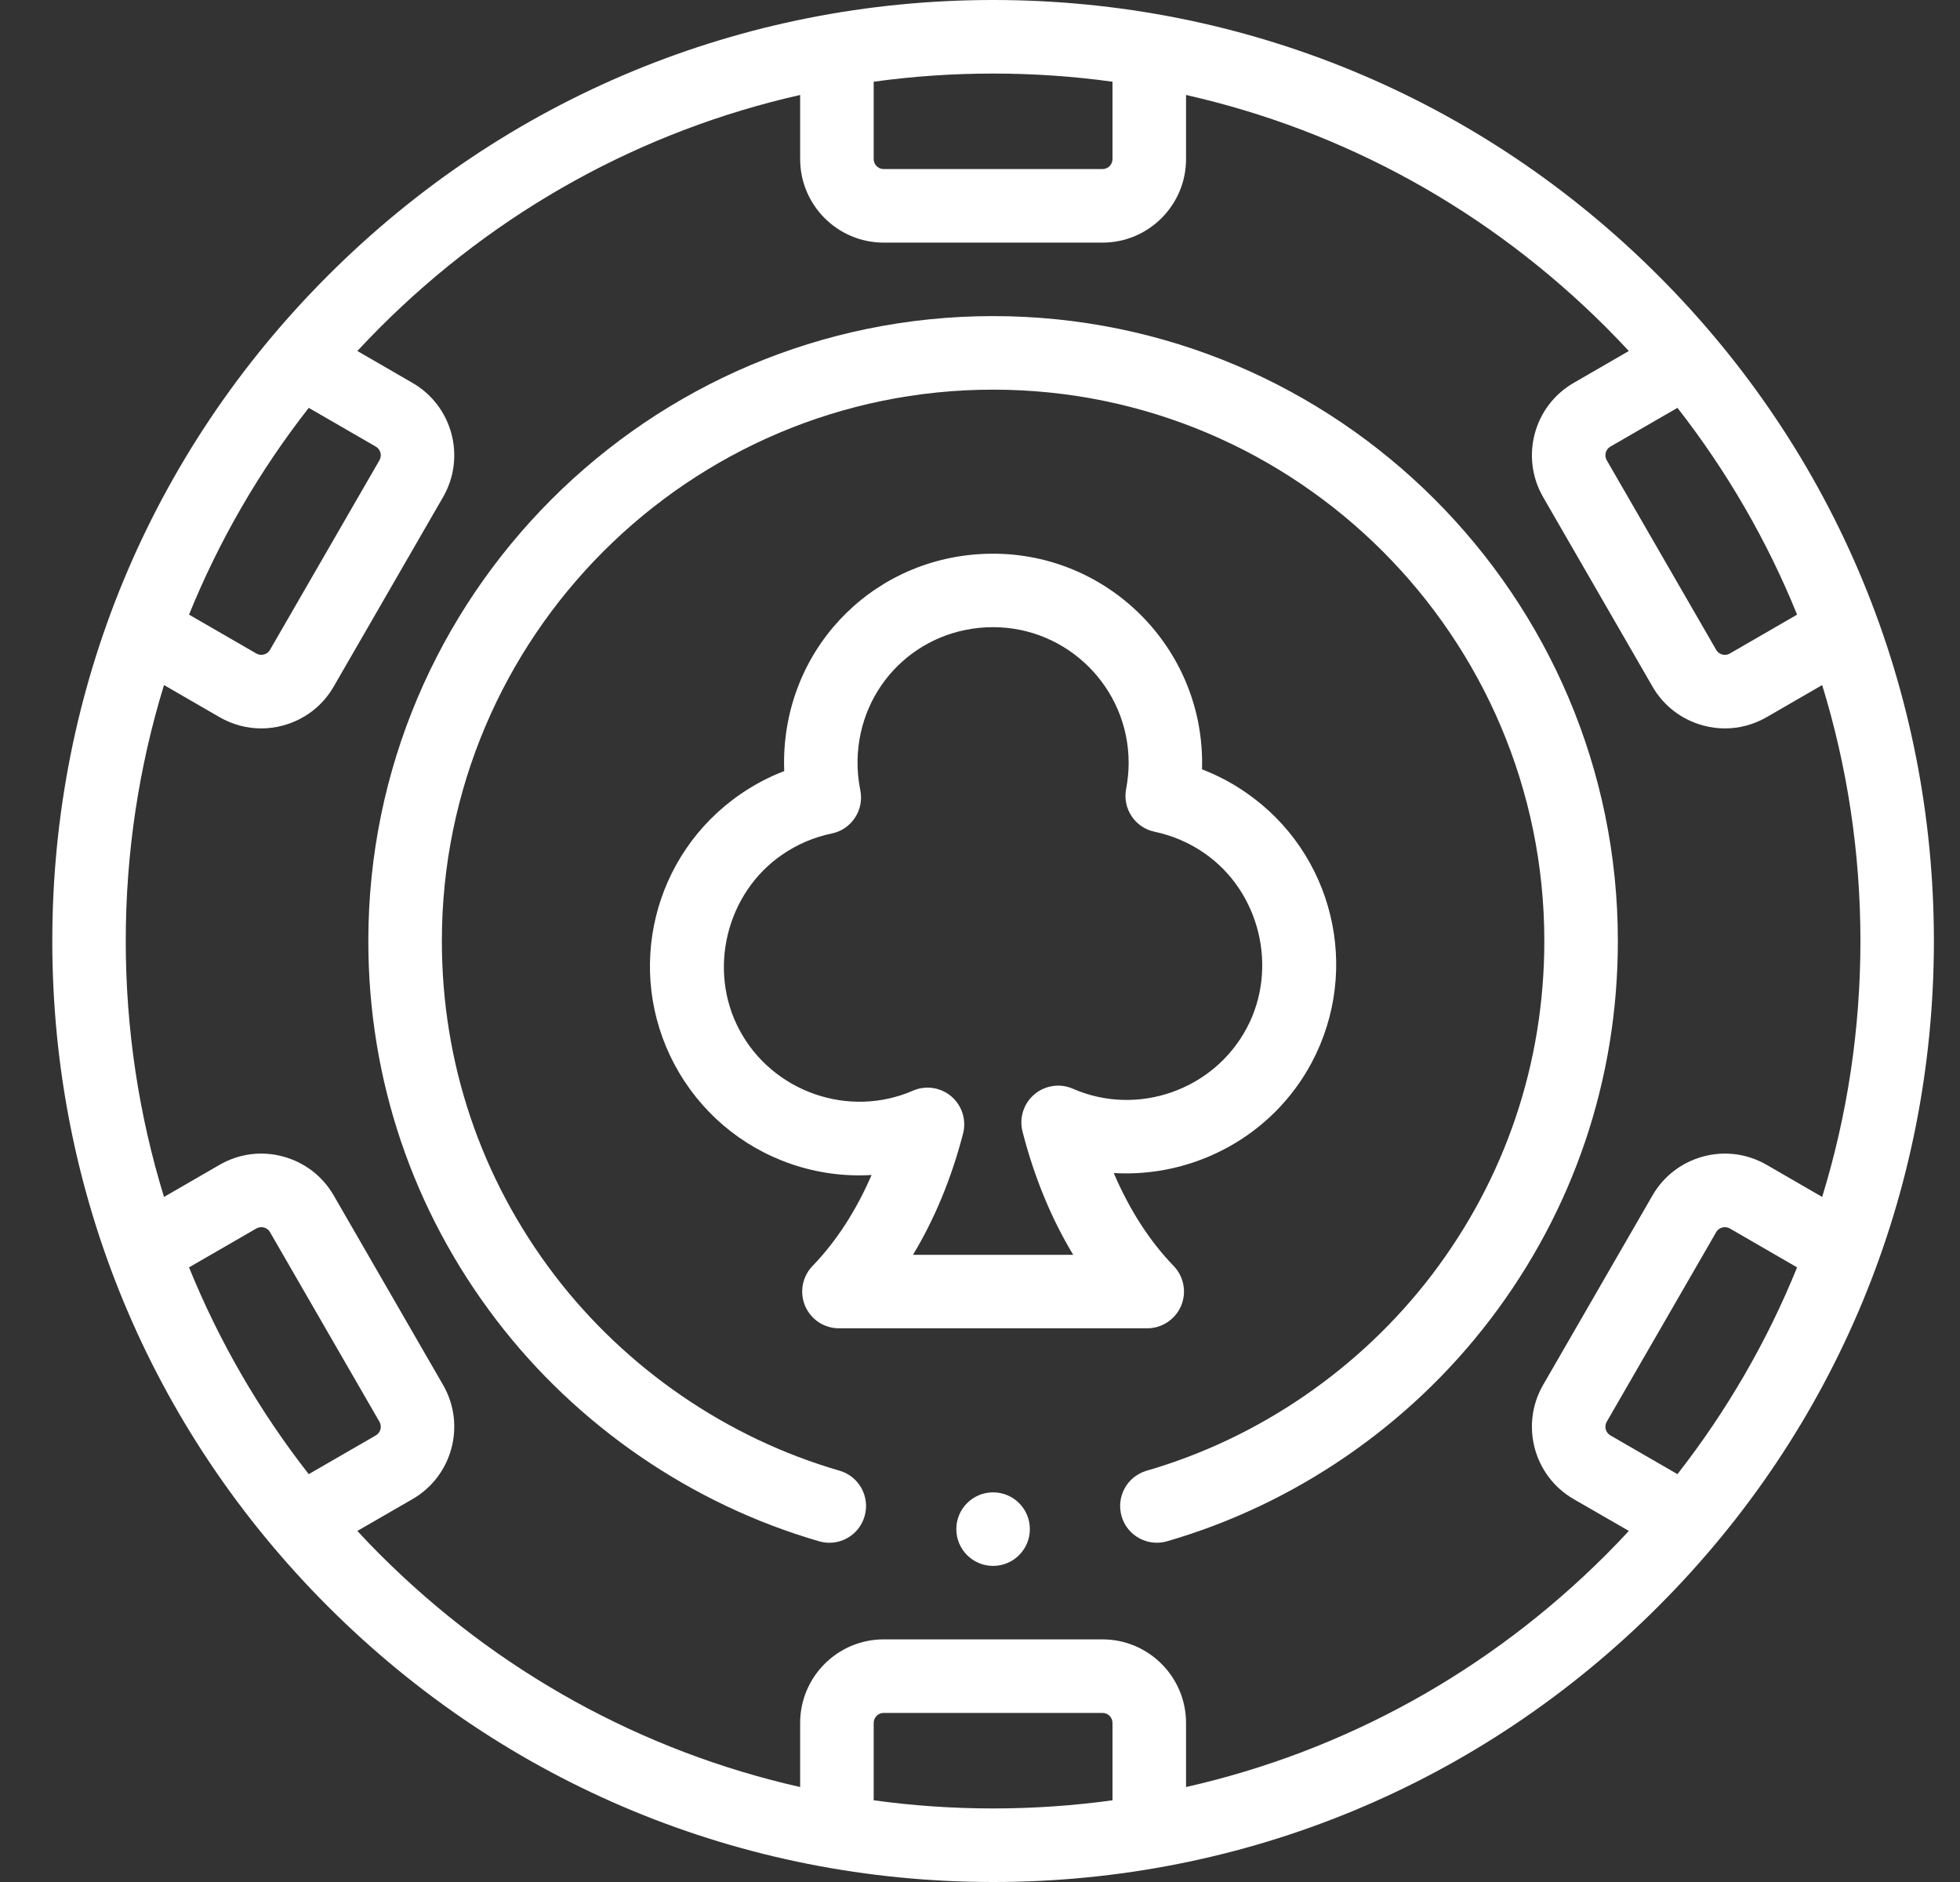 <svg width="25" height="24" viewBox="0 0 25 24" fill="none" xmlns="http://www.w3.org/2000/svg">
<rect x="0" y="0" width="25" height="24" fill="#333333" stroke="none"/>
<g clip-path="url(#clip0_1150_19985)">
<path d="M21.152 3.515C18.886 1.248 15.872 0 12.667 0C9.462 0 6.448 1.248 4.182 3.515C1.915 5.781 0.667 8.795 0.667 12C0.667 15.205 1.915 18.219 4.182 20.485C6.448 22.752 9.462 24 12.667 24C15.872 24 18.886 22.752 21.152 20.485C23.419 18.219 24.667 15.205 24.667 12C24.667 8.795 23.419 5.781 21.152 3.515ZM22.922 7.838L22.064 8.334C22.026 8.356 21.991 8.353 21.967 8.346C21.944 8.34 21.912 8.325 21.89 8.287L20.494 5.869C20.459 5.808 20.48 5.73 20.541 5.695L21.396 5.201C22.029 6.012 22.541 6.898 22.922 7.838ZM14.19 1.042V2.029C14.19 2.099 14.133 2.156 14.063 2.156H11.271C11.201 2.156 11.144 2.099 11.144 2.029V1.042C11.644 0.973 12.153 0.938 12.667 0.938C13.181 0.938 13.69 0.973 14.19 1.042ZM3.938 5.201L4.793 5.695C4.854 5.73 4.875 5.808 4.84 5.869L3.444 8.287C3.422 8.325 3.39 8.34 3.367 8.346C3.344 8.353 3.308 8.355 3.27 8.334L2.411 7.838C2.793 6.898 3.304 6.012 3.938 5.201ZM2.411 16.162L3.27 15.666C3.308 15.645 3.343 15.647 3.367 15.654C3.39 15.66 3.422 15.675 3.444 15.713L4.84 18.131C4.875 18.192 4.854 18.27 4.793 18.305L3.938 18.799C3.304 17.988 2.793 17.102 2.411 16.162ZM11.144 22.958V21.971C11.144 21.901 11.201 21.844 11.271 21.844H14.063C14.133 21.844 14.19 21.901 14.19 21.971V22.958C13.69 23.027 13.181 23.062 12.667 23.062C12.153 23.062 11.644 23.027 11.144 22.958ZM15.128 22.789V21.971C15.128 21.384 14.65 20.906 14.063 20.906H11.271C10.684 20.906 10.206 21.384 10.206 21.971V22.789C8.191 22.334 6.341 21.319 4.845 19.822C4.747 19.724 4.651 19.625 4.558 19.523L5.262 19.117C5.771 18.823 5.945 18.171 5.652 17.662L4.256 15.244C4.114 14.998 3.884 14.822 3.609 14.748C3.335 14.674 3.048 14.712 2.801 14.854L2.092 15.264C1.771 14.22 1.604 13.123 1.604 12C1.604 10.877 1.771 9.78 2.092 8.736L2.801 9.146C2.965 9.24 3.147 9.289 3.332 9.289C3.424 9.289 3.518 9.277 3.609 9.252C3.884 9.178 4.114 9.002 4.256 8.756L5.652 6.338C5.945 5.829 5.771 5.177 5.262 4.883L4.558 4.476C4.651 4.376 4.747 4.276 4.845 4.178C6.341 2.681 8.191 1.666 10.206 1.211V2.029C10.206 2.616 10.684 3.094 11.271 3.094H14.063C14.65 3.094 15.128 2.616 15.128 2.029V1.211C17.143 1.666 18.993 2.681 20.489 4.178C20.587 4.276 20.683 4.376 20.776 4.476L20.072 4.883C19.563 5.177 19.389 5.829 19.682 6.338L21.078 8.756C21.22 9.002 21.45 9.178 21.725 9.252C21.816 9.277 21.91 9.289 22.002 9.289C22.187 9.289 22.369 9.24 22.533 9.146L23.242 8.736C23.563 9.78 23.73 10.877 23.73 12C23.73 13.123 23.563 14.22 23.242 15.264L22.533 14.854C22.286 14.712 21.999 14.674 21.725 14.748C21.45 14.822 21.22 14.998 21.078 15.244L19.682 17.662C19.389 18.171 19.563 18.823 20.072 19.117L20.776 19.523C20.683 19.624 20.587 19.724 20.489 19.822C18.993 21.319 17.143 22.334 15.128 22.789ZM21.396 18.799L20.541 18.305C20.48 18.27 20.459 18.192 20.494 18.131L21.89 15.713C21.912 15.675 21.944 15.66 21.967 15.654C21.991 15.647 22.026 15.645 22.064 15.666L22.922 16.162C22.541 17.102 22.029 17.988 21.396 18.799Z" fill="white"/>
<path d="M12.667 4.031C8.273 4.031 4.698 7.606 4.698 12C4.698 13.762 5.262 15.432 6.328 16.829C7.359 18.181 8.823 19.185 10.448 19.655C10.491 19.668 10.535 19.674 10.578 19.674C10.782 19.674 10.969 19.541 11.028 19.335C11.1 19.087 10.957 18.827 10.709 18.755C9.275 18.34 7.984 17.454 7.073 16.261C6.133 15.028 5.636 13.555 5.636 12C5.636 8.123 8.79 4.969 12.667 4.969C16.544 4.969 19.698 8.123 19.698 12C19.698 13.555 19.201 15.028 18.261 16.261C17.35 17.454 16.059 18.34 14.626 18.755C14.377 18.827 14.234 19.087 14.306 19.336C14.378 19.584 14.638 19.727 14.886 19.655C16.512 19.185 17.975 18.181 19.006 16.829C20.072 15.432 20.636 13.762 20.636 12C20.636 7.606 17.061 4.031 12.667 4.031Z" fill="white"/>
<path d="M15.065 16.653C15.138 16.48 15.101 16.279 14.97 16.144C14.663 15.827 14.405 15.425 14.206 14.959C15.222 15.02 16.228 14.493 16.73 13.552C17.367 12.355 17.006 10.873 15.889 10.105C15.889 10.105 15.889 10.105 15.889 10.105C15.714 9.984 15.528 9.886 15.332 9.811C15.333 9.783 15.333 9.755 15.333 9.727C15.333 8.257 14.137 7.061 12.667 7.061C11.199 7.061 10.028 8.21 10.001 9.677C10 9.729 10.001 9.781 10.003 9.833C9.807 9.908 9.621 10.006 9.447 10.126C8.328 10.894 7.966 12.376 8.603 13.574C8.922 14.172 9.45 14.623 10.089 14.843C10.423 14.958 10.772 15.005 11.117 14.984C10.92 15.44 10.665 15.833 10.364 16.144C10.233 16.28 10.196 16.48 10.269 16.653C10.343 16.827 10.512 16.939 10.701 16.939H14.633C14.821 16.939 14.991 16.826 15.065 16.653ZM11.645 16.002C11.92 15.548 12.136 15.026 12.284 14.456C12.329 14.283 12.271 14.099 12.135 13.982C11.999 13.866 11.808 13.837 11.644 13.909C10.824 14.265 9.852 13.924 9.431 13.133C9.024 12.37 9.264 11.388 9.977 10.899C10.169 10.767 10.382 10.676 10.609 10.629C10.862 10.577 11.025 10.33 10.973 10.076C10.948 9.952 10.936 9.823 10.938 9.695C10.956 8.743 11.715 7.998 12.667 7.998C13.62 7.998 14.396 8.774 14.396 9.727C14.396 9.838 14.385 9.949 14.364 10.059C14.315 10.311 14.477 10.555 14.728 10.607C14.954 10.655 15.166 10.745 15.358 10.877H15.358C16.07 11.367 16.309 12.348 15.902 13.111C15.48 13.904 14.506 14.243 13.685 13.884C13.521 13.812 13.33 13.84 13.193 13.956C13.057 14.072 12.998 14.255 13.042 14.429C13.191 15.01 13.41 15.541 13.689 16.002H11.645V16.002Z" fill="white"/>
<path d="M12.667 19.969C12.926 19.969 13.136 19.759 13.136 19.5C13.136 19.241 12.926 19.031 12.667 19.031C12.408 19.031 12.198 19.241 12.198 19.5C12.198 19.759 12.408 19.969 12.667 19.969Z" fill="white"/>
</g>
<defs>
<clipPath id="clip0_1150_19985">
<rect width="24" height="24" fill="white" transform="translate(0.667)"/>
</clipPath>
</defs>
</svg>
